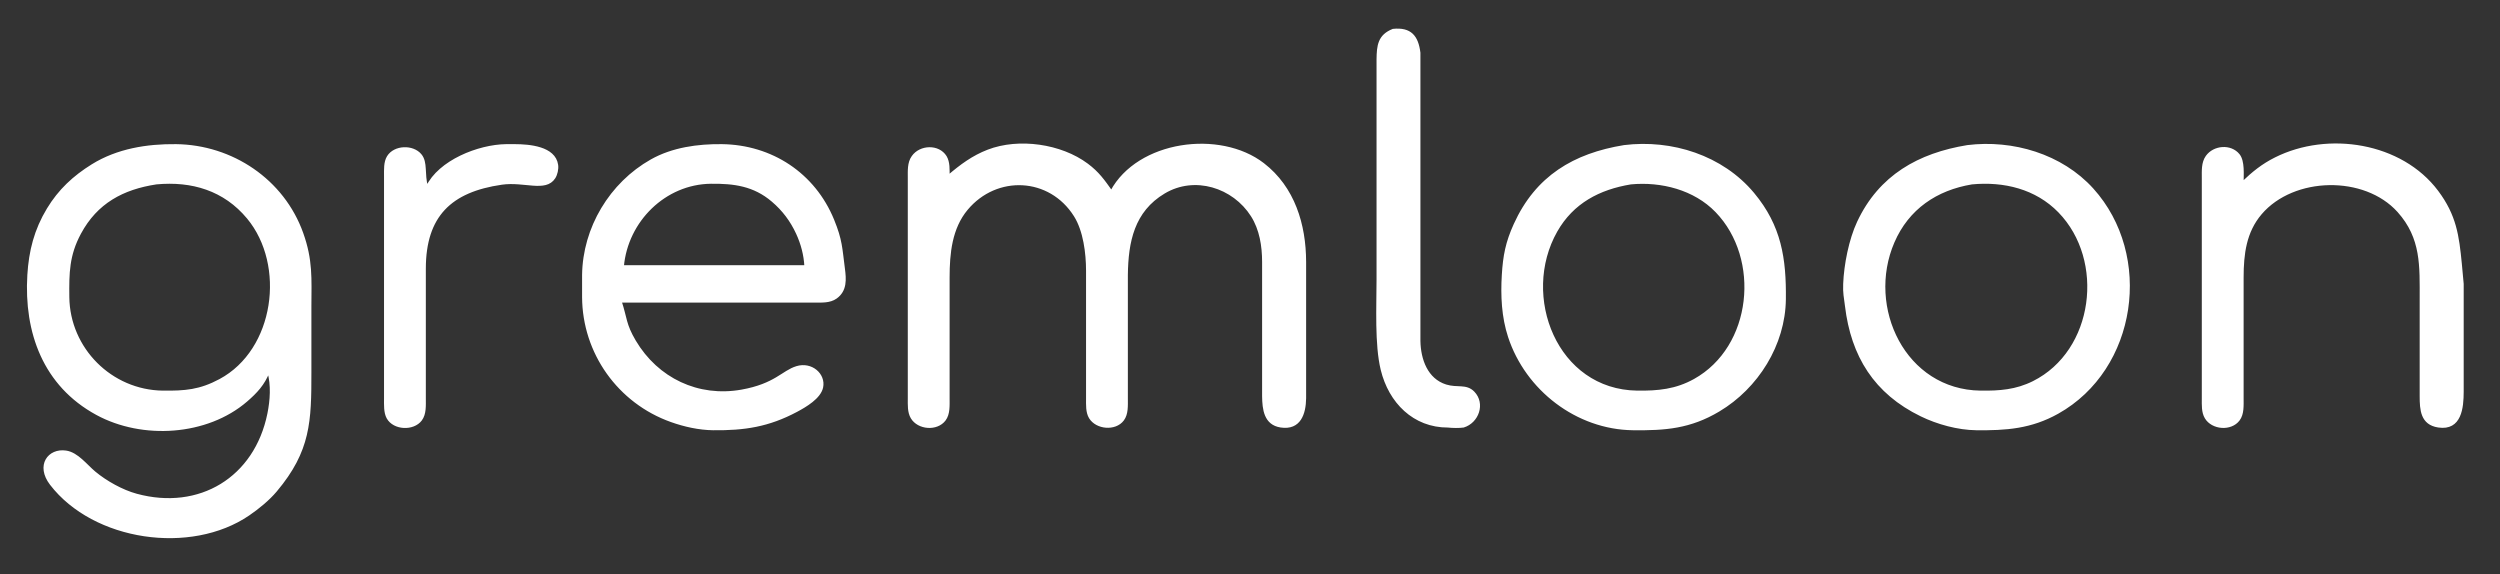 <?xml version="1.0" encoding="UTF-8" standalone="no"?>
<svg
   xmlns:dc="http://purl.org/dc/elements/1.1/"
   xmlns:cc="http://creativecommons.org/ns#"
   xmlns:rdf="http://www.w3.org/1999/02/22-rdf-syntax-ns#"
   xmlns:svg="http://www.w3.org/2000/svg"
   xmlns="http://www.w3.org/2000/svg"
   xmlns:sodipodi="http://sodipodi.sourceforge.net/DTD/sodipodi-0.dtd"
   xmlns:inkscape="http://www.inkscape.org/namespaces/inkscape"
   inkscape:version="1.0 (6e3e5246a0, 2020-05-07)"
   sodipodi:docname="gim2.svg"
   id="svg157"
   version="1.1"
   viewBox="0 0 1136 261"
   height="46.04mm"
   width="200.388mm">
  <rect x="0" y="0" width="1136" height="261" fill="#333333" stroke="none"/>
  <defs
     id="defs161" />
  <sodipodi:namedview
     inkscape:current-layer="svg157"
     inkscape:window-maximized="1"
     inkscape:window-y="82"
     inkscape:window-x="1920"
     inkscape:cy="-6.0484031"
     inkscape:cx="297.47897"
     inkscape:zoom="1.2183899"
     showgrid="false"
     id="namedview159"
     inkscape:window-height="1022"
     inkscape:window-width="1680"
     inkscape:pageshadow="2"
     inkscape:pageopacity="0"
     guidetolerance="10"
     gridtolerance="10"
     objecttolerance="10"
     borderopacity="1"
     bordercolor="#666666"
     pagecolor="#ffffff" />
  <path
     style="fill:#ffffff;stroke:#ffffff;stroke-opacity:1"
     d="M 633.02,13.61            C 626.57,16.16 626.08,20.68 626.00,27.00              626.00,27.00 626.00,60.00 626.00,60.00              626.00,60.00 626.00,127.00 626.00,127.00              626.00,139.19 625.10,156.53 627.90,168.00              631.48,182.65 642.40,193.83 658.00,193.78              659.92,194.02 663.21,194.06 665.00,193.78              671.53,191.78 674.49,183.40 669.57,178.31              666.17,174.81 662.20,176.83 657.00,175.20              648.23,172.45 645.10,163.35 644.94,155.00              644.94,155.00 644.94,54.00 644.94,54.00              644.94,54.00 644.94,24.00 644.94,24.00              644.01,16.48 640.89,12.81 633.02,13.61 Z            M 122.00,169.00            C 123.71,175.01 123.23,181.91 122.00,188.00              116.06,217.31 90.62,232.63 62.00,224.84              55.51,223.08 48.16,218.97 43.00,214.68              39.11,211.44 35.14,206.01 30.00,205.24              22.18,204.06 16.62,211.51 23.14,219.99              42.70,245.43 86.68,251.78 113.00,233.78              117.31,230.83 122.03,226.98 125.38,222.99              140.72,204.74 141.00,191.41 141.00,169.00              141.00,169.00 141.00,139.00 141.00,139.00              141.05,126.54 141.67,118.23 137.30,106.00              128.68,81.86 105.40,66.30 80.00,66.00              66.84,65.85 53.38,68.01 42.00,75.06              33.56,80.30 26.93,86.45 21.76,95.00              16.01,104.49 13.58,114.05 12.92,125.00              11.37,150.97 19.98,175.03 44.00,188.10              64.73,199.38 94.00,197.57 111.96,182.08              116.45,178.20 119.82,174.58 122.00,169.00 Z            M 194.00,85.00            C 192.29,78.97 193.95,73.87 191.11,70.42              187.57,66.12 179.29,66.41 176.31,71.22              174.78,73.70 175.01,77.18 175.00,80.00              175.00,80.00 175.00,181.00 175.00,181.00              175.00,183.77 174.79,187.43 176.17,189.89              179.03,194.97 187.79,195.38 191.26,190.77              193.29,188.09 192.99,184.19 193.00,181.00              193.00,181.00 193.00,122.00 193.00,122.00              193.04,98.05 204.73,86.77 228.00,83.43              238.21,81.96 247.85,86.96 251.86,80.77              252.85,79.25 253.38,76.81 253.13,75.00              252.00,66.88 240.37,66.03 234.00,66.00              234.00,66.00 230.00,66.00 230.00,66.00              217.47,66.15 199.58,73.23 194.00,85.00 Z            M 282.00,137.00            C 282.00,137.00 370.00,137.00 370.00,137.00              373.31,136.99 377.03,137.28 379.87,135.26              384.46,132.00 384.07,126.88 383.42,122.00              382.19,112.67 382.32,109.24 378.55,100.00              369.96,78.99 350.53,66.27 328.00,66.00              317.12,65.88 305.63,67.45 296.00,72.87              277.41,83.35 265.25,103.60 265.00,125.00              265.00,125.00 265.00,135.00 265.00,135.00              265.12,160.34 281.15,182.81 305.00,191.30              311.00,193.44 317.63,194.92 324.00,195.00              338.24,195.16 349.18,193.51 362.00,186.68              366.02,184.53 372.51,180.75 373.53,176.00              374.77,170.18 368.71,164.80 362.00,166.87              355.66,168.81 352.34,174.80 337.00,177.54              317.21,181.07 298.68,172.24 288.45,155.00              283.92,147.35 284.51,144.60 282.00,137.00 Z            M 431.00,80.00            C 430.99,77.17 431.22,73.71 429.69,71.18              426.44,65.97 418.18,66.30 414.74,71.18              412.72,73.97 413.01,77.69 413.00,81.00              413.00,81.00 413.00,181.00 413.00,181.00              413.01,183.89 412.78,187.24 414.31,189.81              417.29,194.81 425.71,195.48 429.26,190.77              431.29,188.09 430.99,184.19 431.00,181.00              431.00,181.00 431.00,126.00 431.00,126.00              431.02,115.11 432.09,103.66 439.33,95.00              452.77,78.92 477.05,79.92 488.44,98.00              492.74,104.81 493.99,115.06 494.00,123.00              494.00,123.00 494.00,181.00 494.00,181.00              494.01,183.85 493.78,187.27 495.31,189.79              498.29,194.67 506.75,195.43 510.26,190.77              512.29,188.09 511.99,184.19 512.00,181.00              512.00,181.00 512.00,125.00 512.00,125.00              512.18,109.86 514.92,95.87 529.00,87.48              542.85,79.22 560.49,84.80 568.87,98.00              572.82,104.22 573.99,111.78 574.00,119.00              574.00,119.00 574.00,180.00 574.00,180.00              574.07,185.94 574.78,192.67 582.00,193.76              590.64,195.07 592.91,187.94 593.00,181.00              593.00,181.00 593.00,119.00 593.00,119.00              592.97,102.07 587.89,85.23 574.00,74.53              554.28,59.33 517.16,64.34 505.00,87.00              501.45,82.01 499.01,78.50 494.00,74.76              482.06,65.84 462.96,63.10 449.00,68.47              442.11,71.11 436.55,75.24 431.00,80.00 Z            M 738.00,66.43            C 715.27,70.15 698.17,80.29 688.31,102.00              684.62,110.13 683.45,116.20 682.92,125.00              682.36,134.36 682.79,143.99 685.75,153.00              693.61,176.99 716.55,194.70 742.00,195.00              756.69,195.17 767.98,194.31 781.00,186.55              798.53,176.10 810.76,156.61 811.00,136.00              811.21,117.54 809.01,102.80 796.68,88.00              782.51,71.01 759.59,63.76 738.00,66.43 Z            M 894.00,66.43            C 871.96,70.04 854.18,79.94 844.32,101.00              840.62,108.90 838.38,120.28 838.04,129.00              837.87,133.39 838.36,134.91 838.85,139.00              841.56,161.71 852.00,178.53 873.00,188.74              880.45,192.37 889.69,194.90 898.00,195.00              911.50,195.15 922.85,194.36 935.00,187.56              970.75,167.55 978.02,116.11 950.83,86.00              936.74,70.41 914.53,63.89 894.00,66.43 Z            M 1019.00,83.00            C 1019.00,79.37 1019.58,73.28 1017.26,70.39              1013.60,65.83 1006.02,66.52 1002.74,71.13              1000.72,73.97 1001.01,77.69 1001.00,81.00              1001.00,81.00 1001.00,181.00 1001.00,181.00              1001.01,183.89 1000.78,187.24 1002.31,189.81              1005.29,194.81 1013.71,195.48 1017.26,190.77              1019.29,188.09 1018.99,184.19 1019.00,181.00              1019.00,181.00 1019.00,126.00 1019.00,126.00              1019.02,115.43 1020.21,105.34 1027.32,97.01              1042.14,79.67 1074.53,79.00 1089.82,96.01              1100.71,108.14 1100.00,120.98 1100.00,136.00              1100.00,136.00 1100.00,180.00 1100.00,180.00              1100.01,186.17 1100.33,192.60 1108.00,193.76              1118.11,195.29 1118.99,185.19 1119.00,178.00              1119.00,178.00 1119.00,129.00 1119.00,129.00              1119.00,129.00 1118.17,120.00 1118.17,120.00              1116.91,107.01 1115.70,97.95 1107.49,87.00              1091.10,65.15 1057.81,60.04 1034.00,71.97              1028.02,74.96 1023.80,78.42 1019.00,83.00 Z            M 71.00,83.29            C 87.20,81.77 101.99,86.12 112.67,99.00              130.44,120.44 125.32,159.08 100.00,172.68              90.83,177.60 84.08,178.11 74.00,178.00              50.48,177.72 31.28,158.52 31.00,135.00              30.88,124.10 30.97,115.97 36.32,106.00              43.86,91.95 55.80,85.61 71.00,83.29 Z            M 366.00,121.00            C 366.00,121.00 283.00,121.00 283.00,121.00              284.86,100.35 302.06,83.25 323.00,83.00              333.52,82.88 342.61,84.06 351.00,91.21              355.92,95.40 359.49,100.15 362.21,106.00              364.39,110.72 365.75,115.81 366.00,121.00 Z            M 741.00,83.29            C 754.87,81.97 769.97,85.76 779.91,96.04              800.70,117.55 796.76,157.77 770.00,172.65              761.55,177.35 753.42,178.11 744.00,178.00              707.07,177.56 690.43,134.51 707.17,105.00              714.59,91.93 726.66,85.66 741.00,83.29 Z            M 896.00,83.29            C 910.57,81.91 925.21,85.37 935.71,96.17              957.18,118.24 952.08,159.59 924.00,173.63              916.08,177.58 908.63,178.10 900.00,178.00              865.42,177.59 847.53,139.68 860.34,110.00              866.96,94.65 879.89,85.96 896.00,83.29 Z"
     stroke-width="1"
     stroke="black"
     fill="none"
     id="Selection #1" />
</svg>

